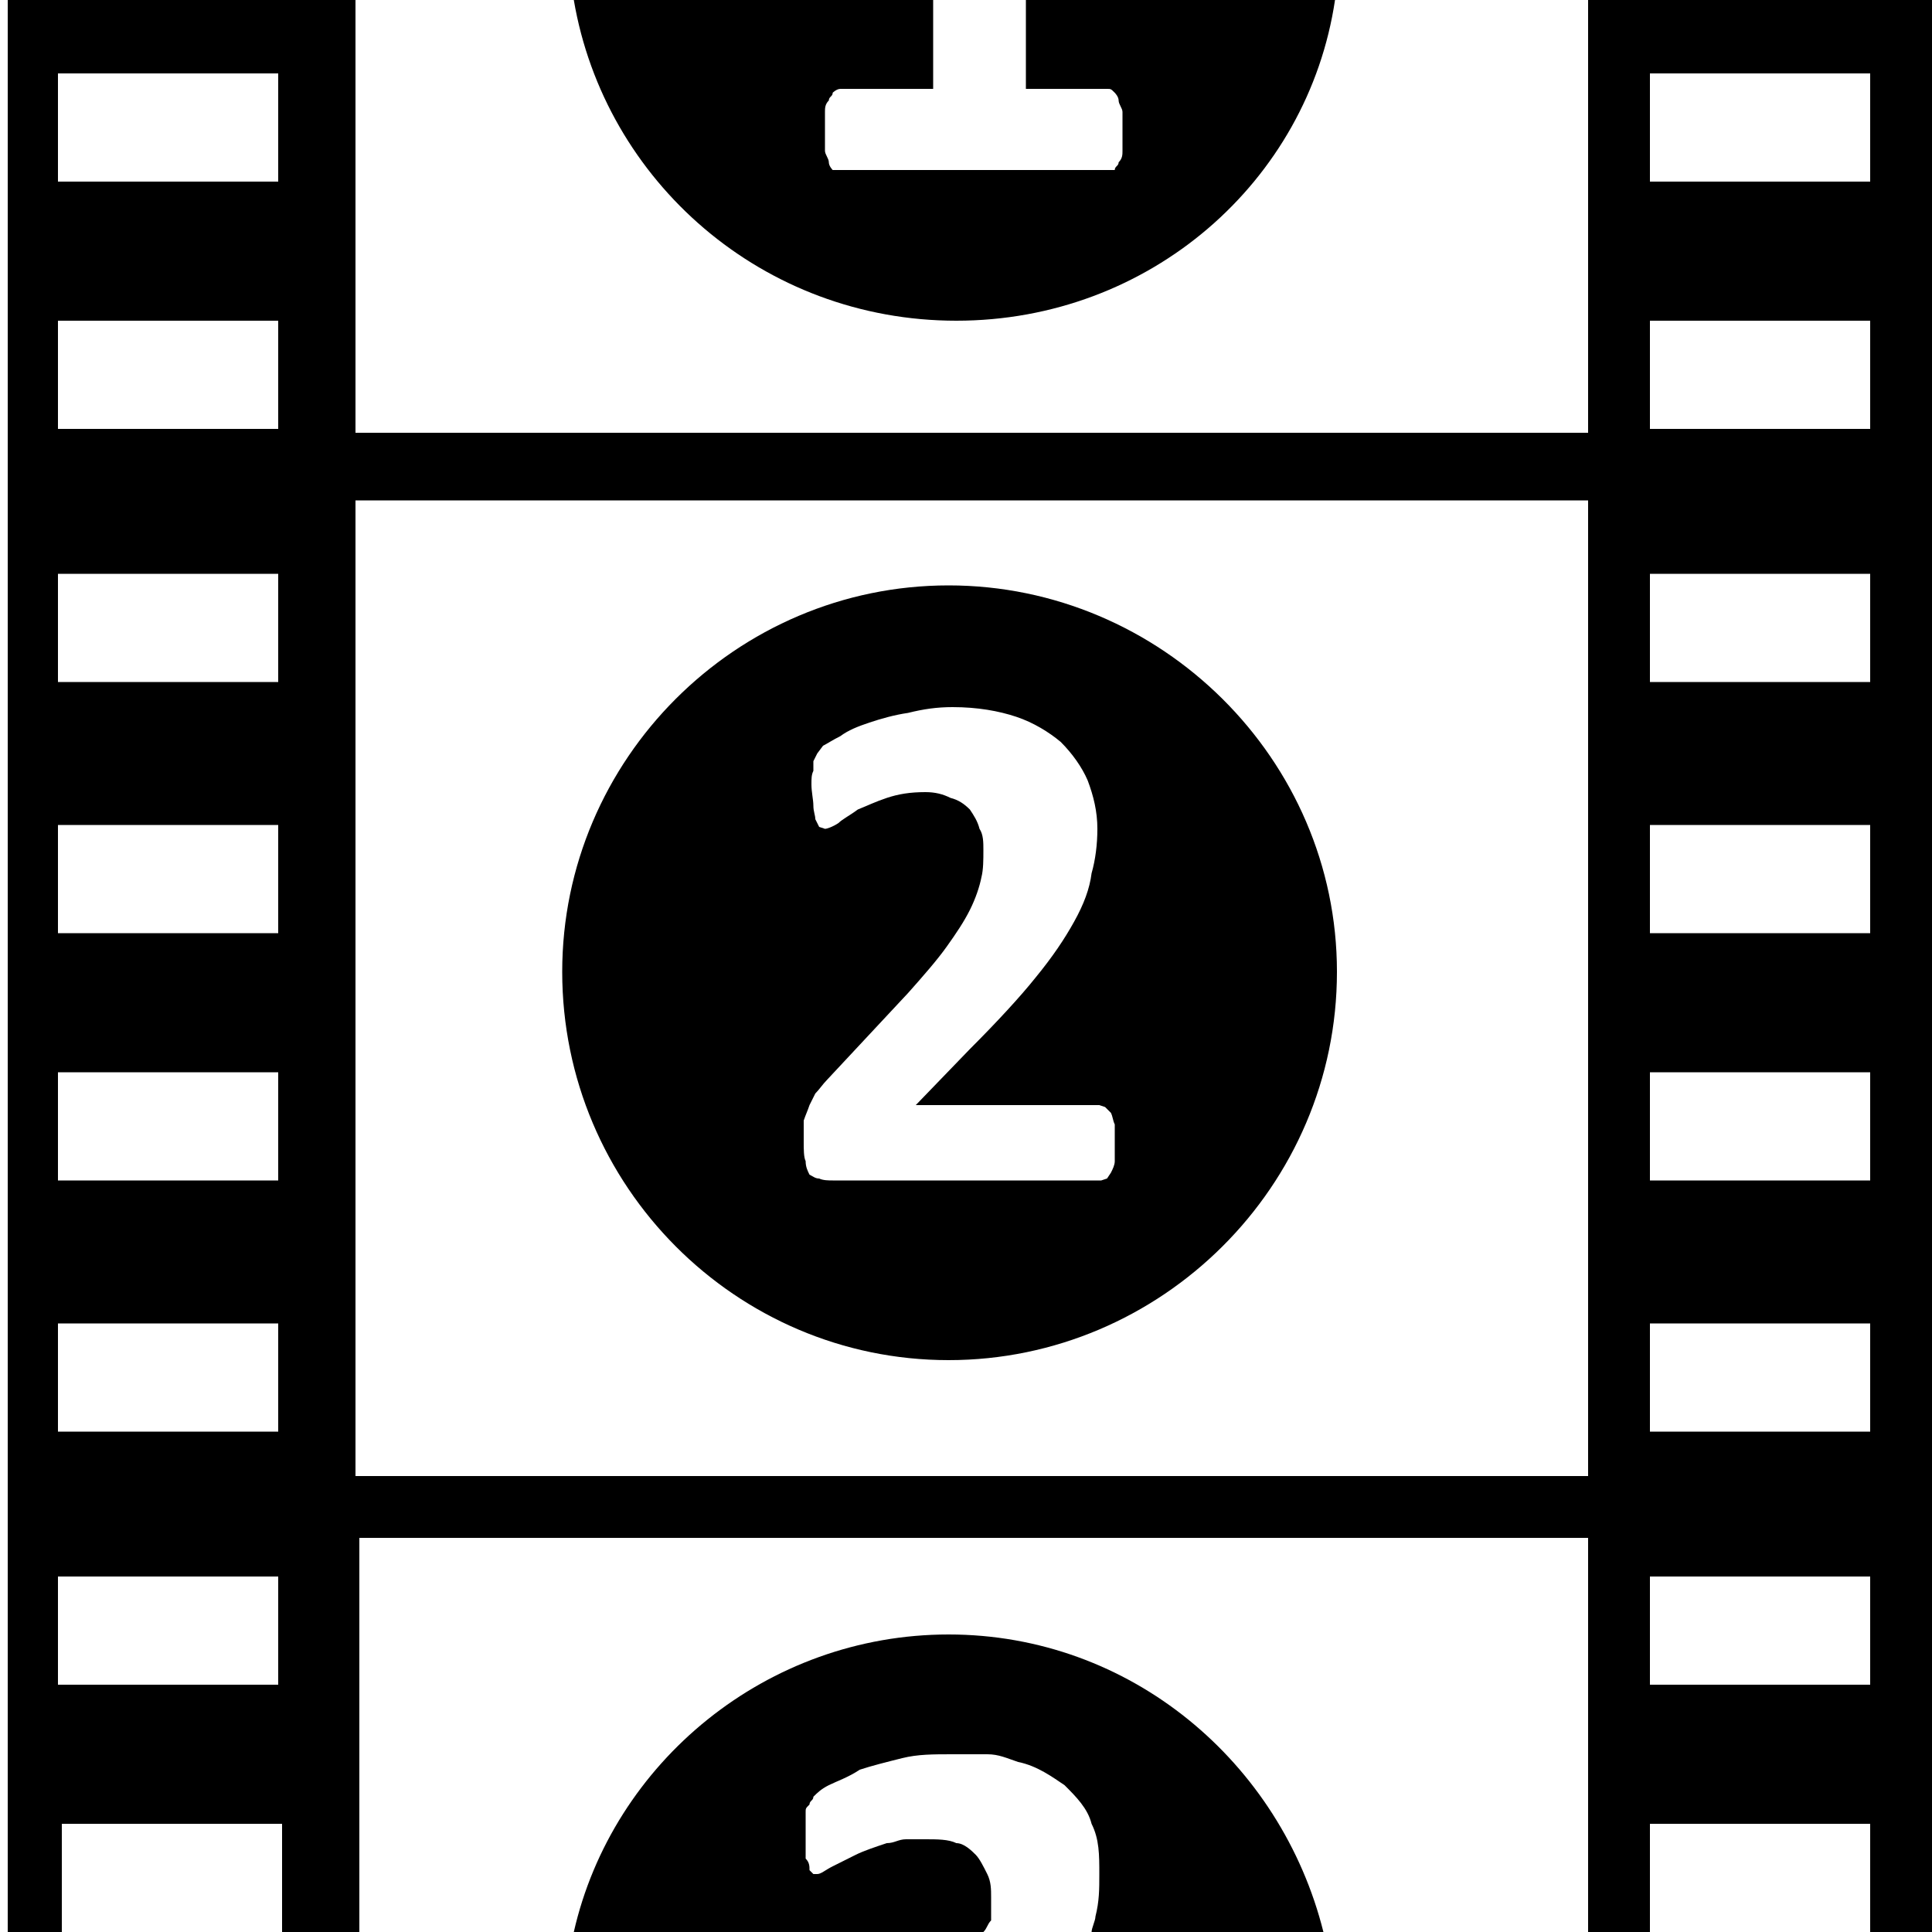 <svg width="1000" height="1000" viewBox="0 0 1000 1000" xmlns="http://www.w3.org/2000/svg"><path d="M513,982C513,978,513,974,511,970C509,966,507,962,505,960C503,958,499,954,495,954C491,952,485,952,479,952C477,952,477,952,475,952C473,952,471,952,469,952C465,952,463,954,459,954C453,956,447,958,443,960C439,962,435,964,431,966C427,968,425,970,423,970C421,970,421,970,421,970L419,968C419,966,419,964,417,962C417,960,417,956,417,952C417,948,417,946,417,944C417,942,417,940,417,938C417,936,417,936,419,934C419,932,421,932,421,930C423,928,425,926,429,924C433,922,439,920,445,916C451,914,459,912,467,910C475,908,483,908,493,908C495,908,497,908,501,908C505,908,507,908,511,908C517,908,521,910,527,912C537,914,545,920,551,924C557,930,563,936,565,944C569,952,569,960,569,970C569,978,569,984,567,992C567,994,565,998,565,1000H685C663,912,585,846,491,846C397,846,317,912,297,1000H509C511,998,511,996,513,994C513,994,513,988,513,982zM854,1000H968H854zM822,0V224H184V0H4V1000H32V944H146V1000H186V796H822V1000H854V944H968V1000H1002V0H822zM144,872H30V816H144V872zM144,741H30V685H144V741zM144,611H30V555H144V611zM144,483H30V427H144V483zM144,353H30V297H144V353zM144,222H30V166H144V222zM144,94H30V38H144V94zM822,764H184V259H822V764zM968,872H854V816H968V872zM968,741H854V685H968V741zM968,611H854V555H968V611zM968,483H854V427H968V483zM968,353H854V297H968V353zM968,222H854V166H968V222zM968,94H854V38H968V94zM531,0V46H573C575,46,575,46,577,48C577,48,579,50,579,52C579,54,581,56,581,58C581,60,581,64,581,68C581,72,581,74,581,78C581,80,581,82,579,84C579,86,577,86,577,88C577,88,575,88,573,88H433C431,88,431,88,431,88C431,88,429,86,429,84C429,82,427,80,427,78C427,76,427,72,427,68C427,64,427,62,427,58C427,56,427,54,429,52C429,50,431,50,431,48C431,48,433,46,435,46H483V0H297C313,94,395,166,495,166C595,166,677,94,691,0H531zM491,303C381,303,291,393,291,503C291,614,381,704,491,704C601,704,692,614,692,503C692,393,601,303,491,303zM577,601C577,603,576,605,575,607L573,610L570,611H431C429,611,426,611,424,610C422,610,421,609,419,608C418,606,417,604,417,601C416,599,416,595,416,591C416,587,416,583,416,580C417,577,418,575,419,572C420,570,421,568,422,566C424,564,426,561,428,559L470,514C478,505,485,497,490,490C495,483,499,477,502,471C505,465,507,459,508,454C509,450,509,445,509,440C509,436,509,432,507,429C506,425,504,422,502,419C499,416,496,414,492,413C488,411,484,410,479,410C471,410,465,411,459,413C453,415,449,417,444,419C440,422,436,424,434,426C431,428,428,429,427,429L424,428L422,424C422,422,421,420,421,417C421,414,420,410,420,406C420,403,420,401,421,399C421,397,421,395,421,394L423,390L426,386C428,385,431,383,435,381C439,378,444,376,450,374C456,372,463,370,470,369C478,367,485,366,493,366C506,366,517,368,526,371C535,374,543,379,549,384C555,390,560,397,563,404C566,412,568,420,568,429C568,437,567,445,565,452C564,460,561,468,556,477C551,486,545,495,536,506C528,516,516,529,502,543L474,572H569L572,573L575,576C576,578,576,580,577,582C577,585,577,588,577,591C577,595,577,598,577,601z"/></svg>